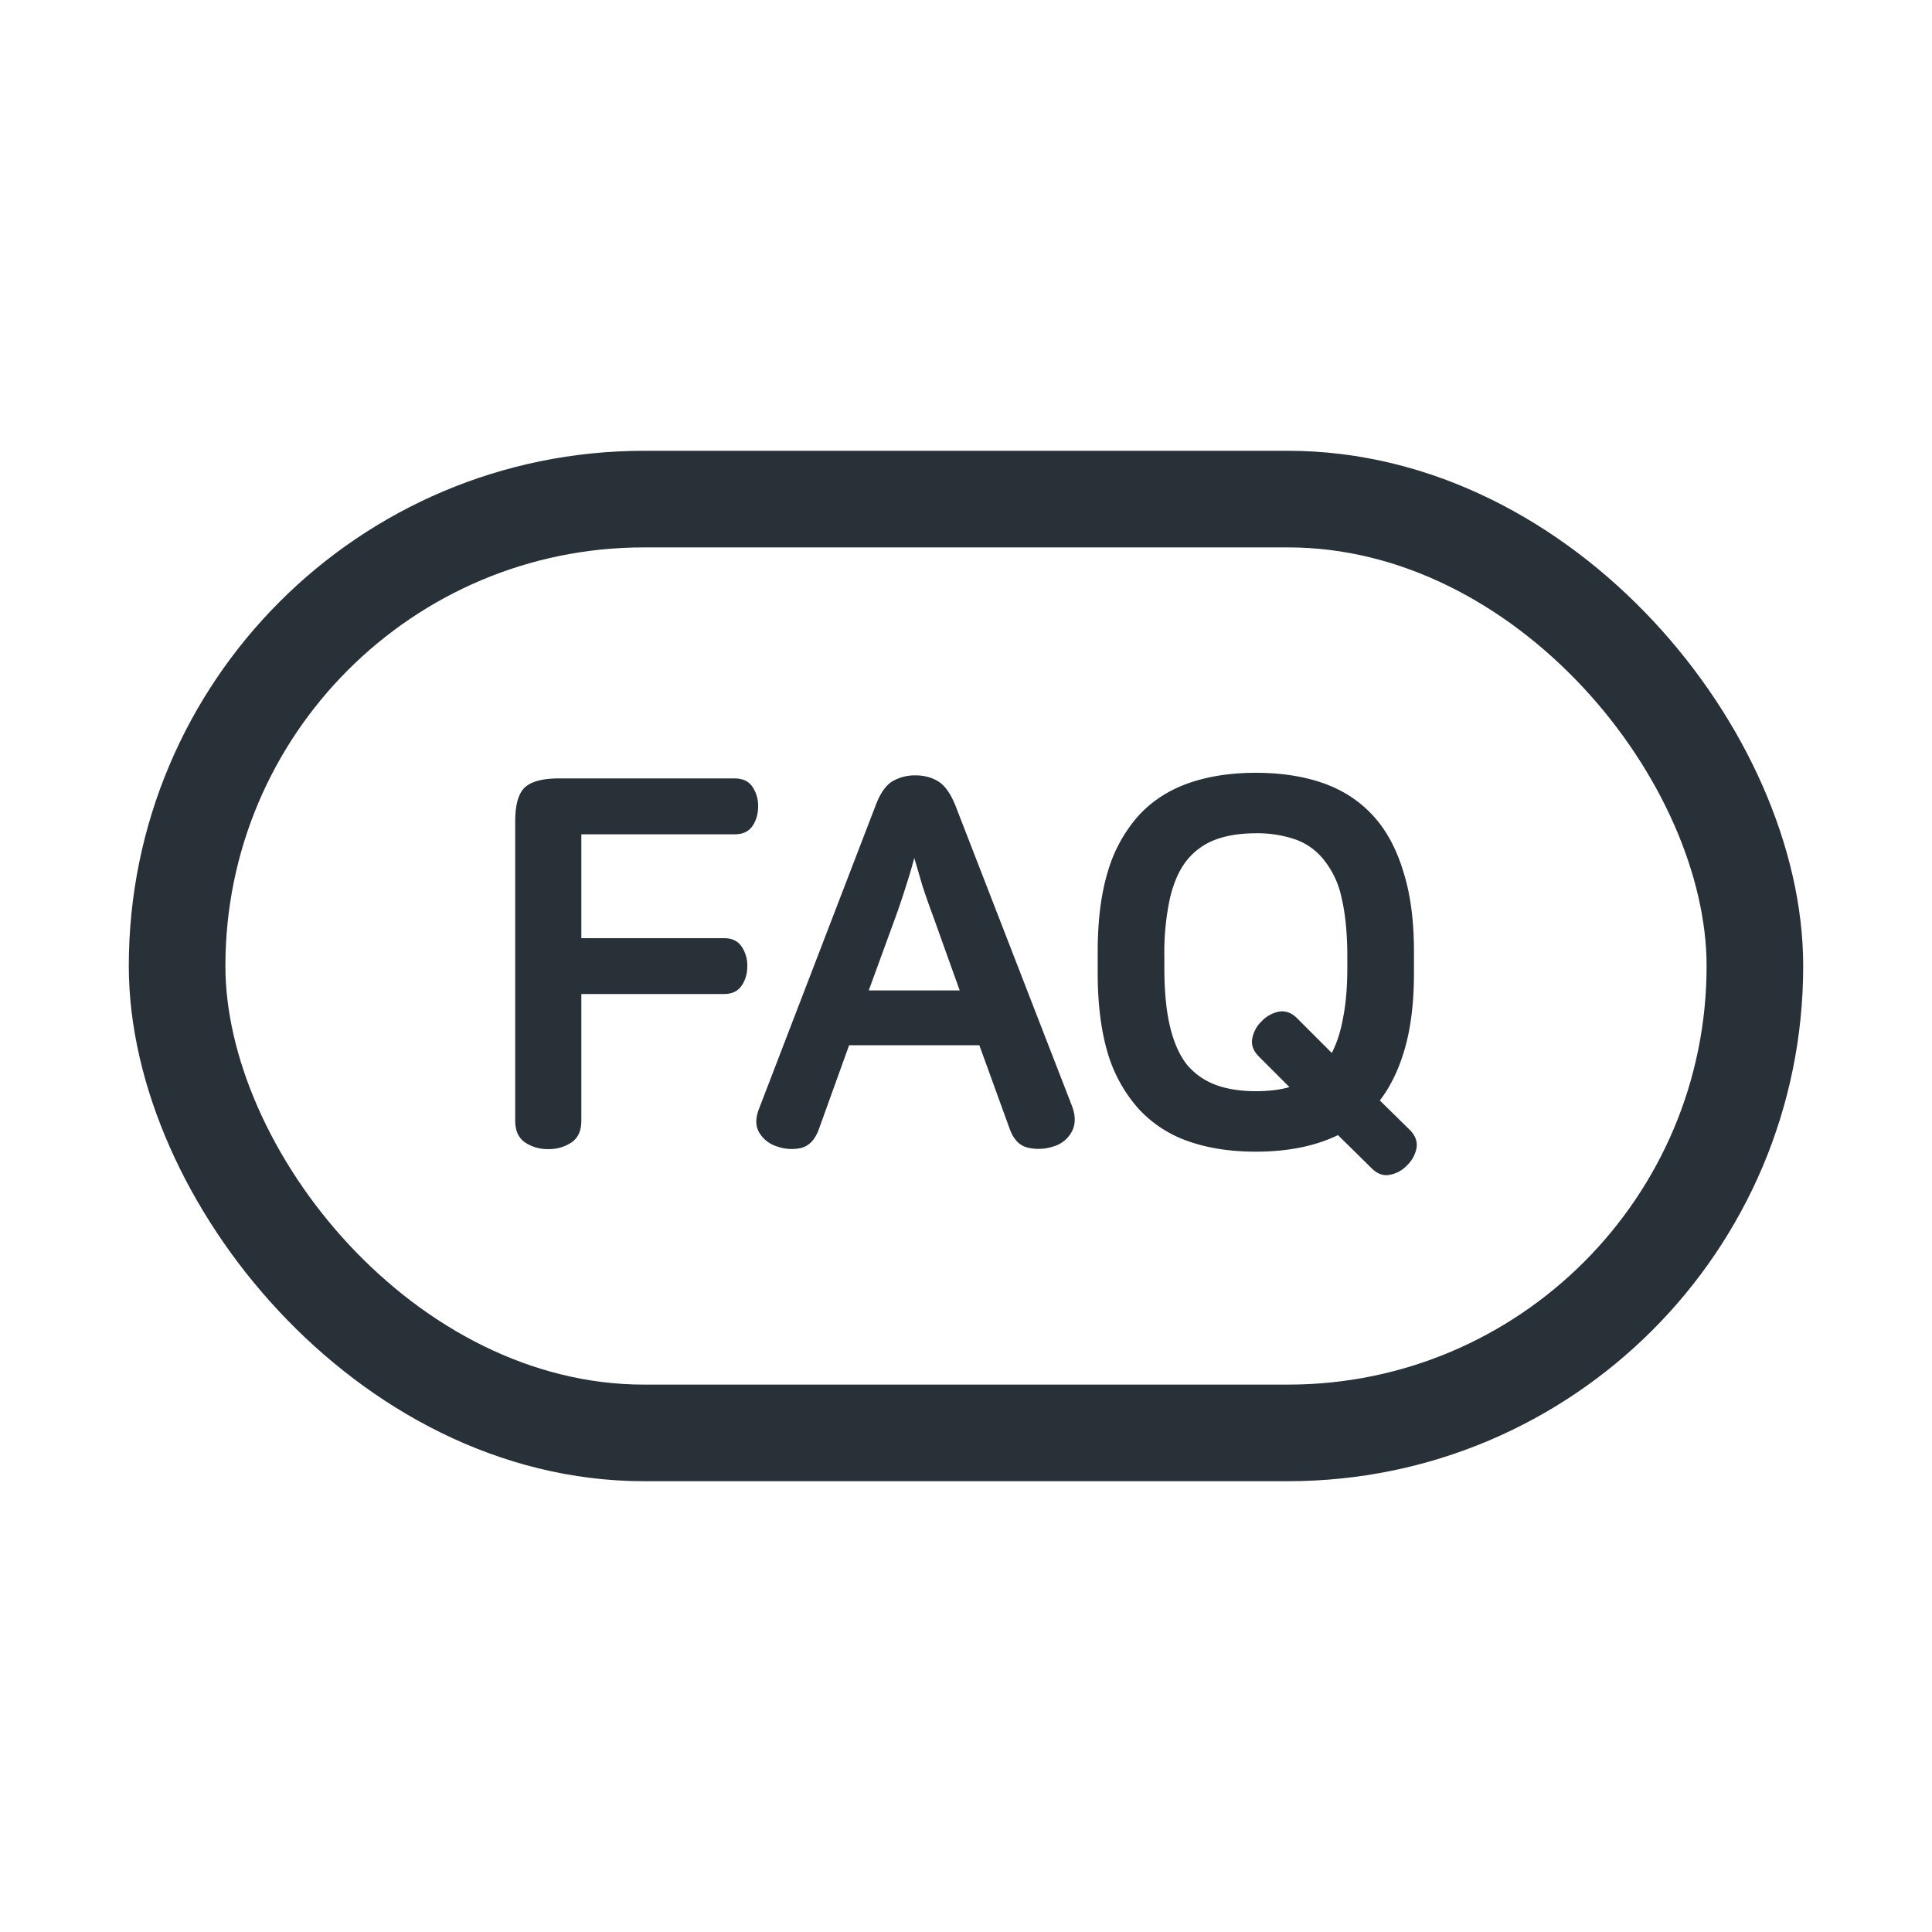 <svg width="30" height="30" viewBox="0 0 30 30" fill="none" xmlns="http://www.w3.org/2000/svg">
    <rect x="2.75" y="7.75" width="24.5" height="14.5" rx="7.25" stroke="#283137" stroke-width="1.5"/>
    <path d="M11.411 12.088c.123 0 .214.043.273.129a.525.525 0 0 1 .088.305c0 .117-.03.22-.088.305-.059.085-.15.128-.273.128H9.027v1.613h2.216c.123 0 .213.043.272.129a.526.526 0 0 1 .089.305c0 .117-.03.22-.089.305-.059.085-.15.128-.273.128H9.027v1.966c0 .156-.05.268-.152.338a.624.624 0 0 1-.361.104.624.624 0 0 1-.362-.104C8.051 17.669 8 17.557 8 17.4v-4.647c0-.251.048-.425.144-.521.102-.097.281-.145.538-.145h2.729zM14.212 12.04c.14 0 .26.032.361.096.102.065.19.19.265.378l1.806 4.655c.059.155.059.289 0 .401a.472.472 0 0 1-.289.233.732.732 0 0 1-.401.016c-.129-.032-.222-.134-.281-.305l-.466-1.284h-2.022l-.474 1.316c-.059.155-.15.249-.273.28a.676.676 0 0 1-.369-.023.487.487 0 0 1-.28-.217c-.06-.102-.06-.227 0-.377l1.805-4.695c.07-.188.155-.313.257-.378a.689.689 0 0 1 .361-.096zm-.016 1.284a7.37 7.37 0 0 1-.128.434c-.038.123-.088.275-.153.457l-.425 1.164h1.412l-.417-1.164a11.29 11.29 0 0 1-.168-.481c-.038-.134-.078-.27-.12-.41zM19.5 12c.39 0 .738.053 1.044.16.305.107.561.273.77.498.209.225.366.514.474.867.112.348.168.765.168 1.252v.329c0 .444-.045.83-.136 1.156-.091.326-.222.602-.394.826l.466.458c.085.085.12.18.104.28a.505.505 0 0 1-.152.274.488.488 0 0 1-.273.144c-.097.016-.187-.018-.273-.104l-.522-.514c-.353.171-.778.257-1.276.257-.39 0-.738-.053-1.043-.16a1.883 1.883 0 0 1-.77-.498 2.263 2.263 0 0 1-.482-.859c-.107-.353-.16-.773-.16-1.26v-.329c0-.487.053-.904.16-1.252a2.26 2.26 0 0 1 .481-.867c.209-.225.466-.39.77-.497.306-.107.654-.161 1.044-.161zm0 .939c-.235 0-.441.032-.618.096a1.029 1.029 0 0 0-.45.321c-.117.145-.205.34-.264.586a4.012 4.012 0 0 0-.088.915v.169c0 .364.029.669.088.915s.147.444.265.594c.123.144.273.248.45.313.176.064.382.096.617.096.203 0 .377-.021.522-.064l-.474-.474c-.085-.085-.12-.176-.104-.273a.489.489 0 0 1 .144-.272.504.504 0 0 1 .273-.153c.102-.016.196.019.281.104l.538.538c.08-.155.14-.34.177-.554.042-.214.064-.47.064-.77v-.169c0-.364-.03-.669-.089-.915a1.389 1.389 0 0 0-.272-.586.977.977 0 0 0-.442-.32 1.806 1.806 0 0 0-.618-.097z" fill="#283137"/>
</svg>
